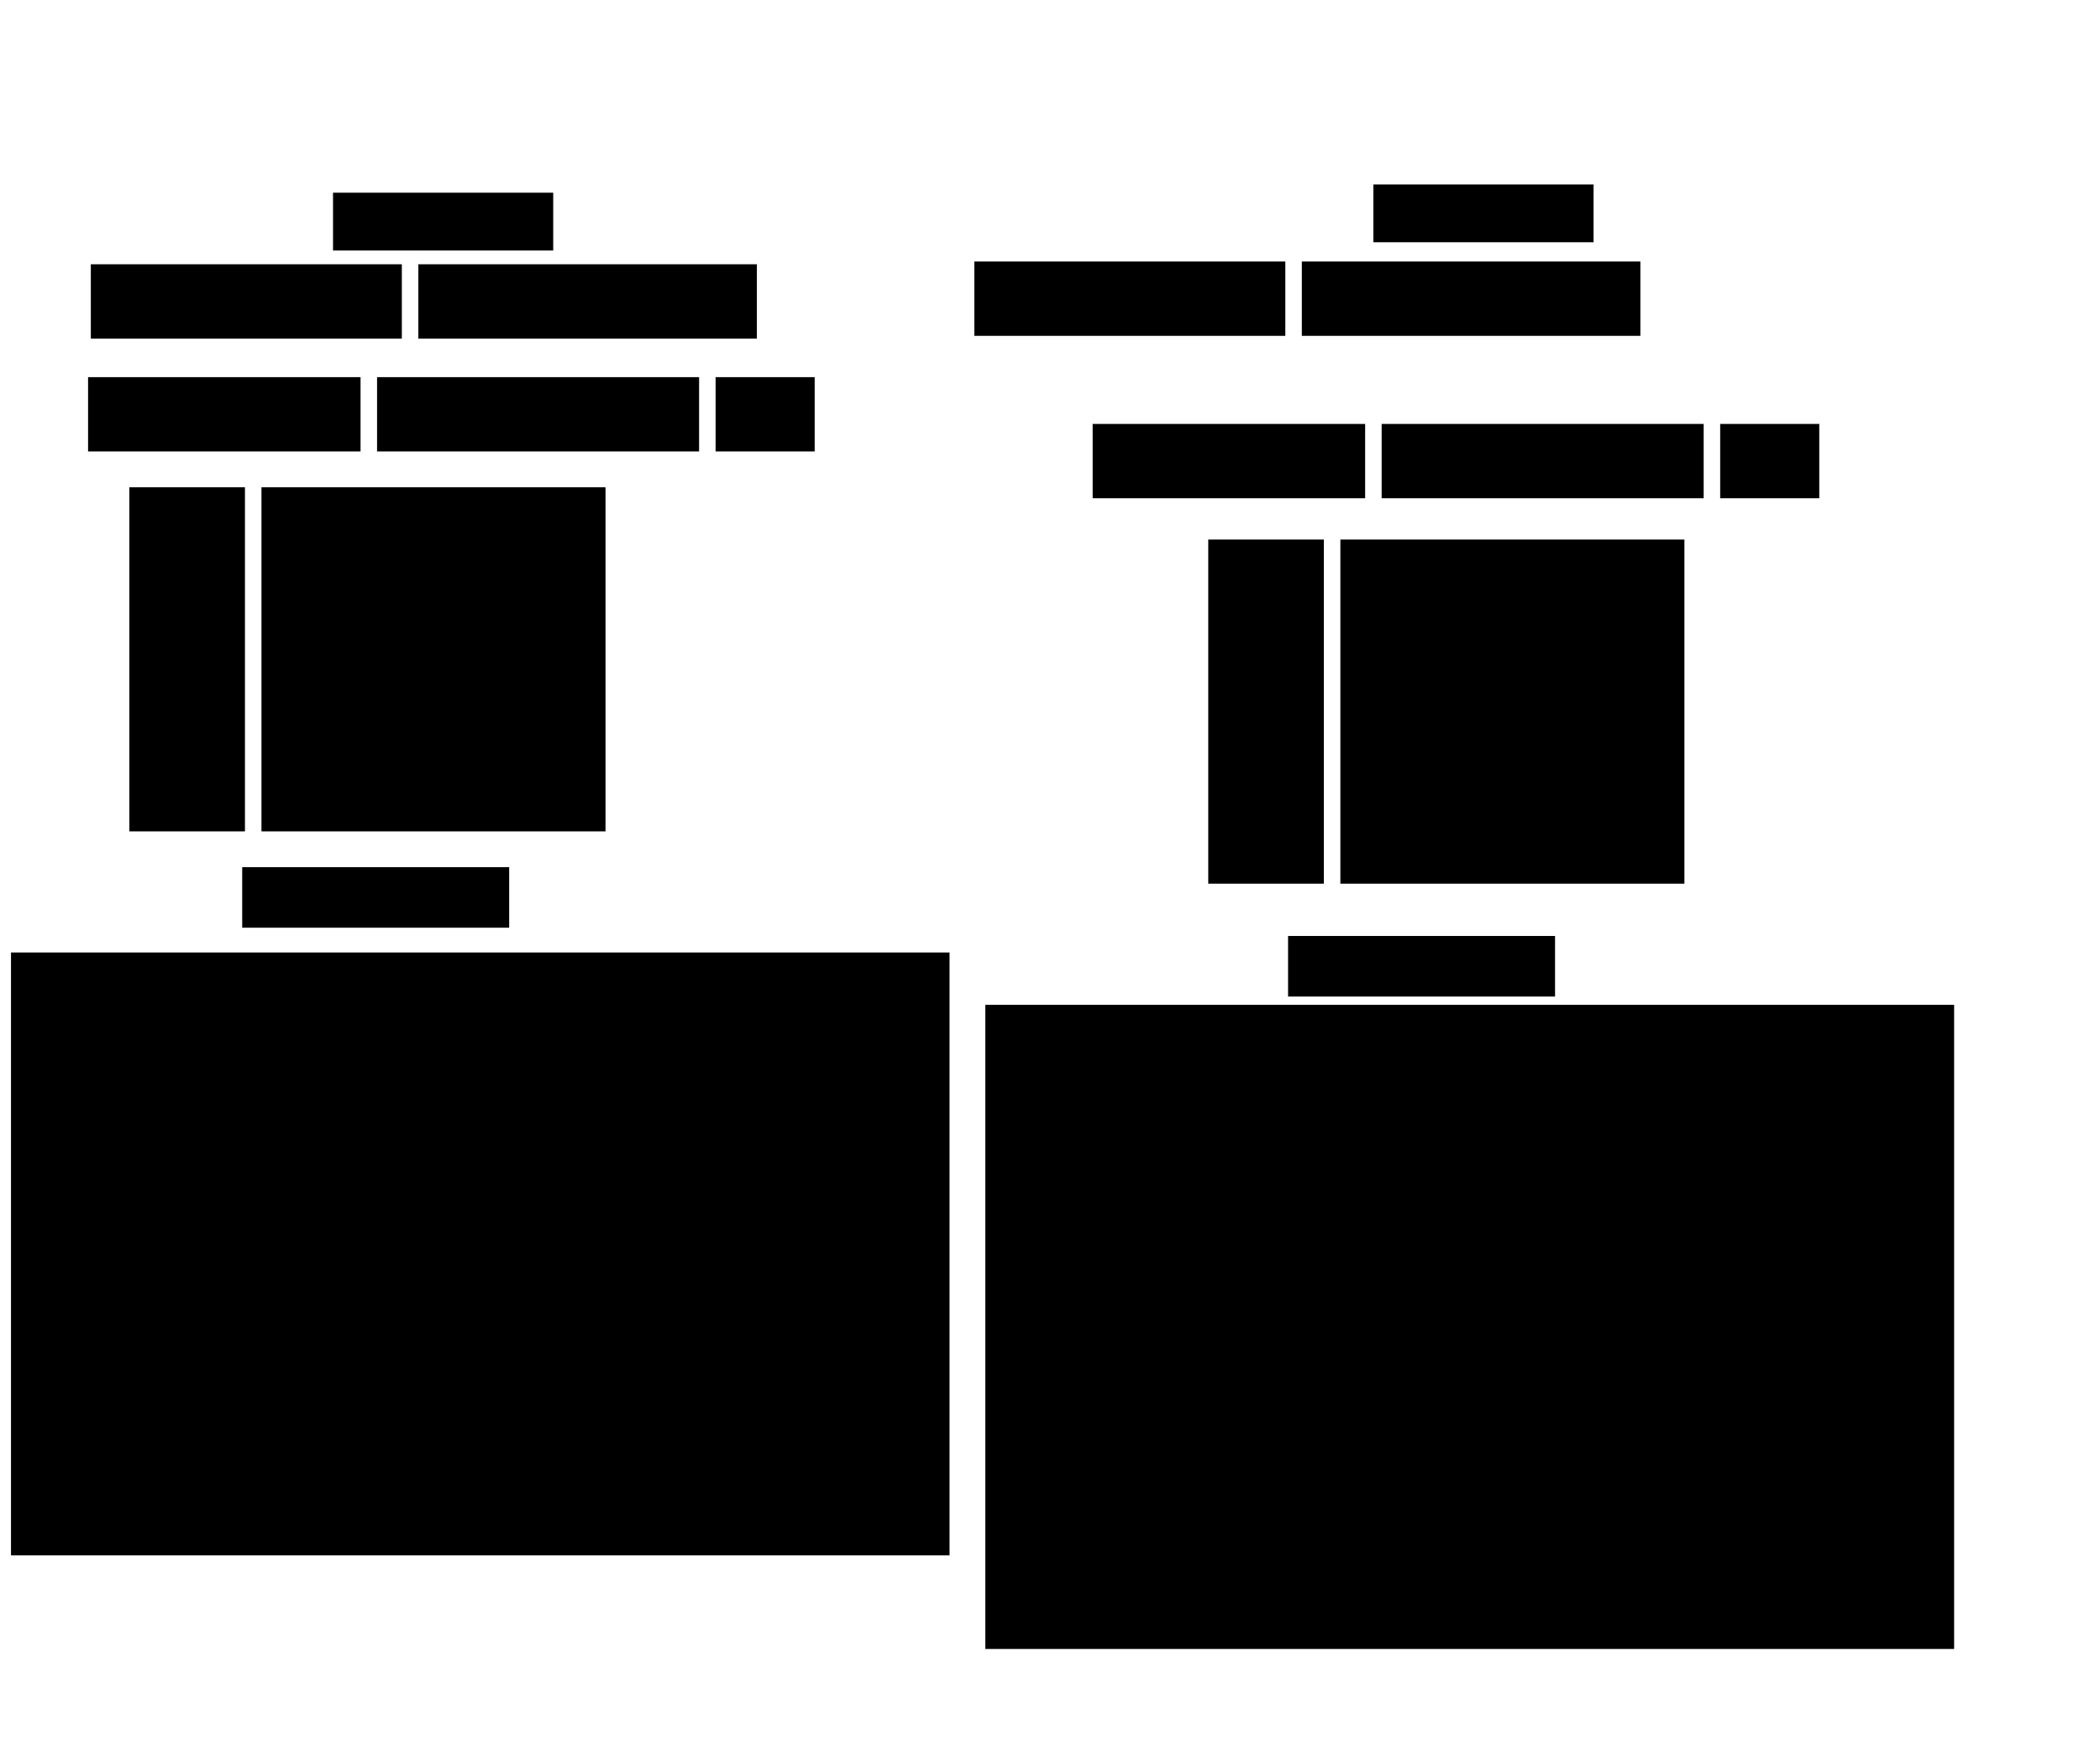 <svg:svg xmlns:krb="http://karabo.eu/scene" xmlns:svg="http://www.w3.org/2000/svg" height="632" width="763"><svg:g krb:class="BoxLayout" krb:direction="0" krb:height="37" krb:width="252" krb:x="28" krb:y="91"><svg:rect height="27" width="113" x="33" y="96" krb:class="Label" krb:font="Ubuntu,11,-1,5,50,0,0,0,0,0" krb:foreground="#4c4c4c" krb:frameWidth="0" krb:text="Integer property" /><svg:rect height="27" width="123" x="152" y="96" krb:class="DisplayComponent" krb:keys="cppGen05_0.integerProperty" krb:widget="IntLineEdit" /></svg:g><svg:g krb:class="BoxLayout" krb:direction="0" krb:height="37" krb:width="274" krb:x="27" krb:y="132"><svg:rect height="27" width="99" x="32" y="137" krb:class="Label" krb:font="Ubuntu,11,-1,5,50,0,0,0,0,0" krb:foreground="#4c4c4c" krb:frameWidth="0" krb:text="Float property" /><svg:rect height="27" width="117" x="137" y="137" krb:class="DisplayComponent" krb:keys="cppGen05_0.floatProperty" krb:widget="DoubleLineEdit" /><svg:rect height="27" width="36" x="260" y="137" krb:class="Label" krb:font="Ubuntu,11,-1,5,50,0,0,0,0,0" krb:foreground="#4c4c4c" krb:frameWidth="0" krb:text="degC" /></svg:g><svg:g krb:class="BoxLayout" krb:direction="0" krb:height="135" krb:width="183" krb:x="42" krb:y="172"><svg:rect height="125" width="42" x="47" y="177" krb:class="Label" krb:font="Ubuntu,11,-1,5,50,0,0,0,0,0" krb:foreground="#4c4c4c" krb:frameWidth="0" krb:text="image" /><svg:rect height="125" width="125" x="95" y="177" krb:class="DisplayComponent" krb:keys="cppGen05_0.output.schema.image" krb:widget="DisplayImageElement" /></svg:g><svg:g krb:class="BoxLayout" krb:direction="0" krb:height="37" krb:width="252" krb:x="349" krb:y="90"><svg:rect height="27" width="113" x="354" y="95" krb:class="Label" krb:font="Ubuntu,11,-1,5,50,0,0,0,0,0" krb:foreground="#4c4c4c" krb:frameWidth="0" krb:text="Integer property" /><svg:rect height="27" width="123" x="473" y="95" krb:class="DisplayComponent" krb:keys="pyGen04_0.integerProperty" krb:widget="IntLineEdit" /></svg:g><svg:g krb:class="BoxLayout" krb:direction="0" krb:height="37" krb:width="274" krb:x="392" krb:y="149"><svg:rect height="27" width="99" x="397" y="154" krb:class="Label" krb:font="Ubuntu,11,-1,5,50,0,0,0,0,0" krb:foreground="#4c4c4c" krb:frameWidth="0" krb:text="Float property" /><svg:rect height="27" width="117" x="502" y="154" krb:class="DisplayComponent" krb:keys="pyGen04_0.floatProperty" krb:widget="DoubleLineEdit" /><svg:rect height="27" width="36" x="625" y="154" krb:class="Label" krb:font="Ubuntu,11,-1,5,50,0,0,0,0,0" krb:foreground="#4c4c4c" krb:frameWidth="0" krb:text="degC" /></svg:g><svg:g krb:class="BoxLayout" krb:direction="0" krb:height="135" krb:width="183" krb:x="434" krb:y="191"><svg:rect height="125" width="42" x="439" y="196" krb:class="Label" krb:font="Ubuntu,11,-1,5,50,0,0,0,0,0" krb:foreground="#4c4c4c" krb:frameWidth="0" krb:text="image" /><svg:rect height="125" width="125" x="487" y="196" krb:class="DisplayComponent" krb:keys="pyGen04_0.output.schema.image" krb:widget="DisplayImageElement" /></svg:g><svg:rect height="234" width="352" x="358" y="365" krb:class="DisplayComponent" krb:keys="cppGen04_0.trueFrequency" krb:widget="DisplayTrendline"><krb:box device="cppGen04_0" path="trueFrequency">gANjZ3VpcXd0LmN1cnZlCkN1cnZlSXRlbQpxAClScQEoY2d1aXF3dC5zdHlsZXMKQ3VydmVQYXJhbQpxAimBcQN9cQQoWAcAAABfc3ltYm9scQVjZ3VpcXd0LnN0eWxlcwpTeW1ib2xQYXJhbQpxBimBcQd9cQgoWAUAAABfc2l6ZXEJSwlYBwAAAF9tYXJrZXJxClgIAAAATm9TeW1ib2xxC1gKAAAAX2ZhY2Vjb2xvcnEMWAYAAAB5ZWxsb3dxDVgKAAAAX2VkZ2Vjb2xvcnEOWAQAAABncmF5cQ9YDwAAAF9EYXRhU2V0X190aXRsZXEQWAsAAABTeW1ib2xQYXJhbXERWA4AAABfRGF0YVNldF9faWNvbnESWAAAAABxE1gRAAAAX0RhdGFTZXRfX2NoYW5nZWRxFIlYBgAAAF9hbHBoYXEVRz/wAAAAAAAAWBEAAABfRGF0YVNldF9fY29tbWVudHEWTnViWAUAAABfbGluZXEXY2d1aXF3dC5zdHlsZXMKTGluZVN0eWxlUGFyYW0KcRgpgXEZfXEaKFgGAAAAX3dpZHRocRtHP/AAAAAAAABoEFgOAAAATGluZVN0eWxlUGFyYW1xHFgGAAAAX3N0eWxlcR1YCQAAAFNvbGlkTGluZXEeaBJoE2gUiVgGAAAAX2NvbG9ycR9YAwAAAHJlZHEgaBZOdWJoElgJAAAAY3VydmUucG5ncSFYBgAAAF9sYWJlbHEiWBgAAABjcHBHZW4wNF8wLnRydWVGcmVxdWVuY3lxI1gKAAAAX2N1cnZldHlwZXEkWAMAAABZZnhxJVgLAAAAX2N1cnZlc3R5bGVxJlgFAAAATGluZXNxJ1gJAAAAX2Jhc2VsaW5lcShHAAAAAAAAAABoEFgFAAAAQ3VydmVxKVgGAAAAX3NoYWRlcSpLAGgUiWgWTlgHAAAAX2ZpdHRlZHEriXViY251bXB5LmNvcmUubXVsdGlhcnJheQpfcmVjb25zdHJ1Y3QKcSxjbnVtcHkKbmRhcnJheQpxLUsAhXEuQwFicS+HcTBScTEoSwFLOYVxMmNudW1weQpkdHlwZQpxM1gCAAAAZjhxNEsASwGHcTVScTYoSwNYAQAAADxxN05OTkr/////Sv////9LAHRxOGKJQsgBAAA2V911+NPVQSt5HXf409VB2JldePjT1UEMuJ15+NPVQYrW3Xr409VBcvgdfPjT1UEZGF59+NPVQQs3nn7409VBiXPef/jT1UFekR6B+NPVQdayXoL409VBqtGeg/jT1UF+8N6E+NPVQR0QH4b409VBEzdfh/jT1UFvlp+I+NPVQT2934n409VBReUfi/jT1UHVAmCM+NPVQRsgoI3409VBGUHgjvjT1UFrXiCQ+NPVQah/YJH409VBeJ6gkvjT1UFBweCT+NPVQfToIJX409VBJEdhlvjT1UHxZqGX+NPVQSyE4Zj409VB+KEhmvjT1UEjv2Gb+NPVQZDcoZz409VBr/zhnfjT1UH/HyKf+NPVQcNAYqD409VBqF+iofjT1UFUhuKi+NPVQY2zIqT409VBBdJipfjT1UEA+aKm+NPVQbMW46f409VBkzUjqfjT1UGmU2Oq+NPVQW1yo6v409VBZ9njrPjT1UE9+COu+NPVQRclZK/409VBakOksPjT1UGqYeSx+NPVQQuUJLP409VBobNktPjT1UGV1KS1+NPVQYb85Lb409VBHV4luPjT1UFufGW5+NPVQY+0pbr409VB89Llu/jT1UFxOXRxOmJoLGgtSwCFcTtoL4dxPFJxPShLAUs5hXE+aDaJQsgBAAAAAACAMpfJPwAAAMDilsk/AAAAwPyWyT8AAABgL5fJPwAAAKApl8k/AAAAoOOWyT8AAADgEZfJPwAAAGAgl8k/AAAAoMOUyT8AAAAgN5fJPwAAAIDslsk/AAAAoCKXyT8AAACgIpfJPwAAAKASl8k/AAAAAHyWyT8AAAAg+5HJPwAAAGB/lsk/AAAAYGaWyT8AAACAPJfJPwAAAIBCl8k/AAAAYPaWyT8AAACAQZfJPwAAAGDxlsk/AAAAACOXyT8AAACg0ZbJPwAAAABtlsk/AAAAIBOSyT8AAAAAD5fJPwAAAKBDl8k/AAAAwDeXyT8AAADgRJfJPwAAAEA/l8k/AAAAQAiXyT8AAADgxpbJPwAAAOD6lsk/AAAAYCGXyT8AAAAggpbJPwAAAAD8lck/AAAAACqXyT8AAADAe5bJPwAAAOA5l8k/AAAAoCGXyT8AAAAgMpfJPwAAAMAjl8k/AAAAQF+RyT8AAACgIpfJPwAAAMADlsk/AAAAAC2XyT8AAADAL5fJPwAAACCRlck/AAAA4BSXyT8AAABg9ZbJPwAAAOBnlsk/AAAAYM2RyT8AAAAALZfJPwAAACAdlck/AAAAwCuXyT9xP3RxQGJHAAAAAAAAAAB0cUFiLg==</krb:box></svg:rect><svg:rect height="22" width="97" x="88" y="315" krb:background="#ffff00" krb:class="Label" krb:font="Ubuntu,11,-1,5,50,0,0,0,0,0" krb:foreground="#4c4c4c" krb:frameWidth="1" krb:text="pyGen05_0" /><svg:rect height="21" width="80" x="121" y="70" krb:background="#ffff00" krb:class="Label" krb:font="Ubuntu,11,-1,5,50,0,0,0,0,0" krb:foreground="#4c4c4c" krb:frameWidth="1" krb:text="cppGen05" /><svg:rect height="21" width="80" x="499" y="67" krb:background="#ffff00" krb:class="Label" krb:font="Ubuntu,11,-1,5,50,0,0,0,0,0" krb:foreground="#4c4c4c" krb:frameWidth="1" krb:text="pyGen04" /><svg:rect height="22" width="97" x="468" y="340" krb:background="#ffff00" krb:class="Label" krb:font="Ubuntu,11,-1,5,50,0,0,0,0,0" krb:foreground="#4c4c4c" krb:frameWidth="1" krb:text="cppGen04_0" /><svg:rect height="219" width="341" x="4" y="346" krb:class="DisplayComponent" krb:keys="pyGen05_0.trueFrequency" krb:widget="DisplayTrendline"><krb:box device="pyGen05_0" path="trueFrequency">gANjZ3VpcXd0LmN1cnZlCkN1cnZlSXRlbQpxAClScQEoY2d1aXF3dC5zdHlsZXMKQ3VydmVQYXJhbQpxAimBcQN9cQQoWAcAAABfc3ltYm9scQVjZ3VpcXd0LnN0eWxlcwpTeW1ib2xQYXJhbQpxBimBcQd9cQgoWAUAAABfc2l6ZXEJSwlYBwAAAF9tYXJrZXJxClgIAAAATm9TeW1ib2xxC1gKAAAAX2ZhY2Vjb2xvcnEMWAYAAAB5ZWxsb3dxDVgKAAAAX2VkZ2Vjb2xvcnEOWAQAAABncmF5cQ9YDwAAAF9EYXRhU2V0X190aXRsZXEQWAsAAABTeW1ib2xQYXJhbXERWA4AAABfRGF0YVNldF9faWNvbnESWAAAAABxE1gRAAAAX0RhdGFTZXRfX2NoYW5nZWRxFIlYBgAAAF9hbHBoYXEVRz/wAAAAAAAAWBEAAABfRGF0YVNldF9fY29tbWVudHEWTnViWAUAAABfbGluZXEXY2d1aXF3dC5zdHlsZXMKTGluZVN0eWxlUGFyYW0KcRgpgXEZfXEaKFgGAAAAX3dpZHRocRtHP/AAAAAAAABoEFgOAAAATGluZVN0eWxlUGFyYW1xHFgGAAAAX3N0eWxlcR1YCQAAAFNvbGlkTGluZXEeaBJoE2gUiVgGAAAAX2NvbG9ycR9YAwAAAHJlZHEgaBZOdWJoElgJAAAAY3VydmUucG5ncSFYBgAAAF9sYWJlbHEiWBcAAABweUdlbjA1XzAudHJ1ZUZyZXF1ZW5jeXEjWAoAAABfY3VydmV0eXBlcSRYAwAAAFlmeHElWAsAAABfY3VydmVzdHlsZXEmWAUAAABMaW5lc3EnWAkAAABfYmFzZWxpbmVxKEcAAAAAAAAAAGgQWAUAAABDdXJ2ZXEpWAYAAABfc2hhZGVxKksAaBSJaBZOWAcAAABfZml0dGVkcSuJdWJjbnVtcHkuY29yZS5tdWx0aWFycmF5Cl9yZWNvbnN0cnVjdApxLGNudW1weQpuZGFycmF5CnEtSwCFcS5DAWJxL4dxMFJxMShLAUs6hXEyY251bXB5CmR0eXBlCnEzWAIAAABmOHE0SwBLAYdxNVJxNihLA1gBAAAAPHE3Tk5OSv////9K/////0sAdHE4YolC0AEAANgQNXX409VBtMF1dvjT1UGufrZ3+NPVQcc493j409VBd/o3evjT1UEysXh7+NPVQSJ0uXz409VBfjj6ffjT1UEJ8zp/+NPVQTume4D409VBU2W8gfjT1UEdEP2C+NPVQevKPYT409VBomp+hfjT1UEYL7+G+NPVQVQWAIj409VB57xAifjT1UFOdYGK+NPVQeQrwov409VBihkDjfjT1UGb10OO+NPVQXqShI/409VBgHfFkPjT1UF4VAaS+NPVQQIBR5P409VBJbWHlPjT1UEmdciV+NPVQUctCZf409VB0d9JmPjT1UF2g4qZ+NPVQS0ny5r409VBdxQMnPjT1UHiwUyd+NPVQTd2jZ7409VB6SrOn/jT1UHw3Q6h+NPVQdaXT6L409VBR0eQo/jT1UFnJNGk+NPVQRPVEab409VBAoRSp/jT1UGMQZOo+NPVQdHt06n409VBEKkUq/jT1UGUXlWs+NPVQXEJlq3409VBRb7WrvjT1UHOcxew+NPVQdomWLH409VBi9uYsvjT1UEX0tmz+NPVQaqGGrX409VBkzpbtvjT1UHa9Ju3+NPVQVen3Lj409VBllYduvjT1UHyCV67+NPVQVncnrz409VBcTl0cTpiaCxoLUsAhXE7aC+HcTxScT0oSwFLOoVxPmg2iULQAQAAUvVwhnaLyT/WHLKOhIvJP6bPOP9/isk/AKDlz8iKyT/OSRbNGorJP9FSC/YOi8k/Pyu+v/6JyT/hWj8N7onJPwtAo8Kvisk/MuZwxlGLyT+JP/89U4rJP8lSYIL8i8k/tcunbbCKyT/blnFs3YzJPwUNVmHrick/gJmXYiCHyT/kKFxjUYzJP/5g8jPkisk/VTLz7wOLyT/nf+Lwo4bJPzdLj0tuisk/Ur2eF6+KyT+zmRNvUYfJP6pkeJ/5h8k/JviOFNWLyT/Wji1jOYvJP1qpFYpAisk/NiwXi+eKyT/hZupwUYvJP510g4qMjMk/YzUK3IaMyT9OPnCesYbJP6YzEge/i8k/MlLctTSLyT/oY3ayLovJP9ac8BdLi8k/ktE6zcOKyT987smbmovJPzmT+Ur8h8k/gJRDM3qLyT9u/oTynIvJPz7SqFF6isk/6f68Gt+LyT9it3cUqYrJPx6e0/gTi8k/3ck8f/eLyT9B/D5bK4vJP3tqdKkei8k/2by2xE6LyT+bH2BcLYvJP14UNNDvhck/fJOBXS+LyT9Qf4y7PovJPwpH9R27isk/ioy/yFWLyT+dBMmen4vJP7EkgBRFi8k/4HoxlM+IyT9xP3RxQGJHAAAAAAAAAAB0cUFiLg==</krb:box></svg:rect></svg:svg>
